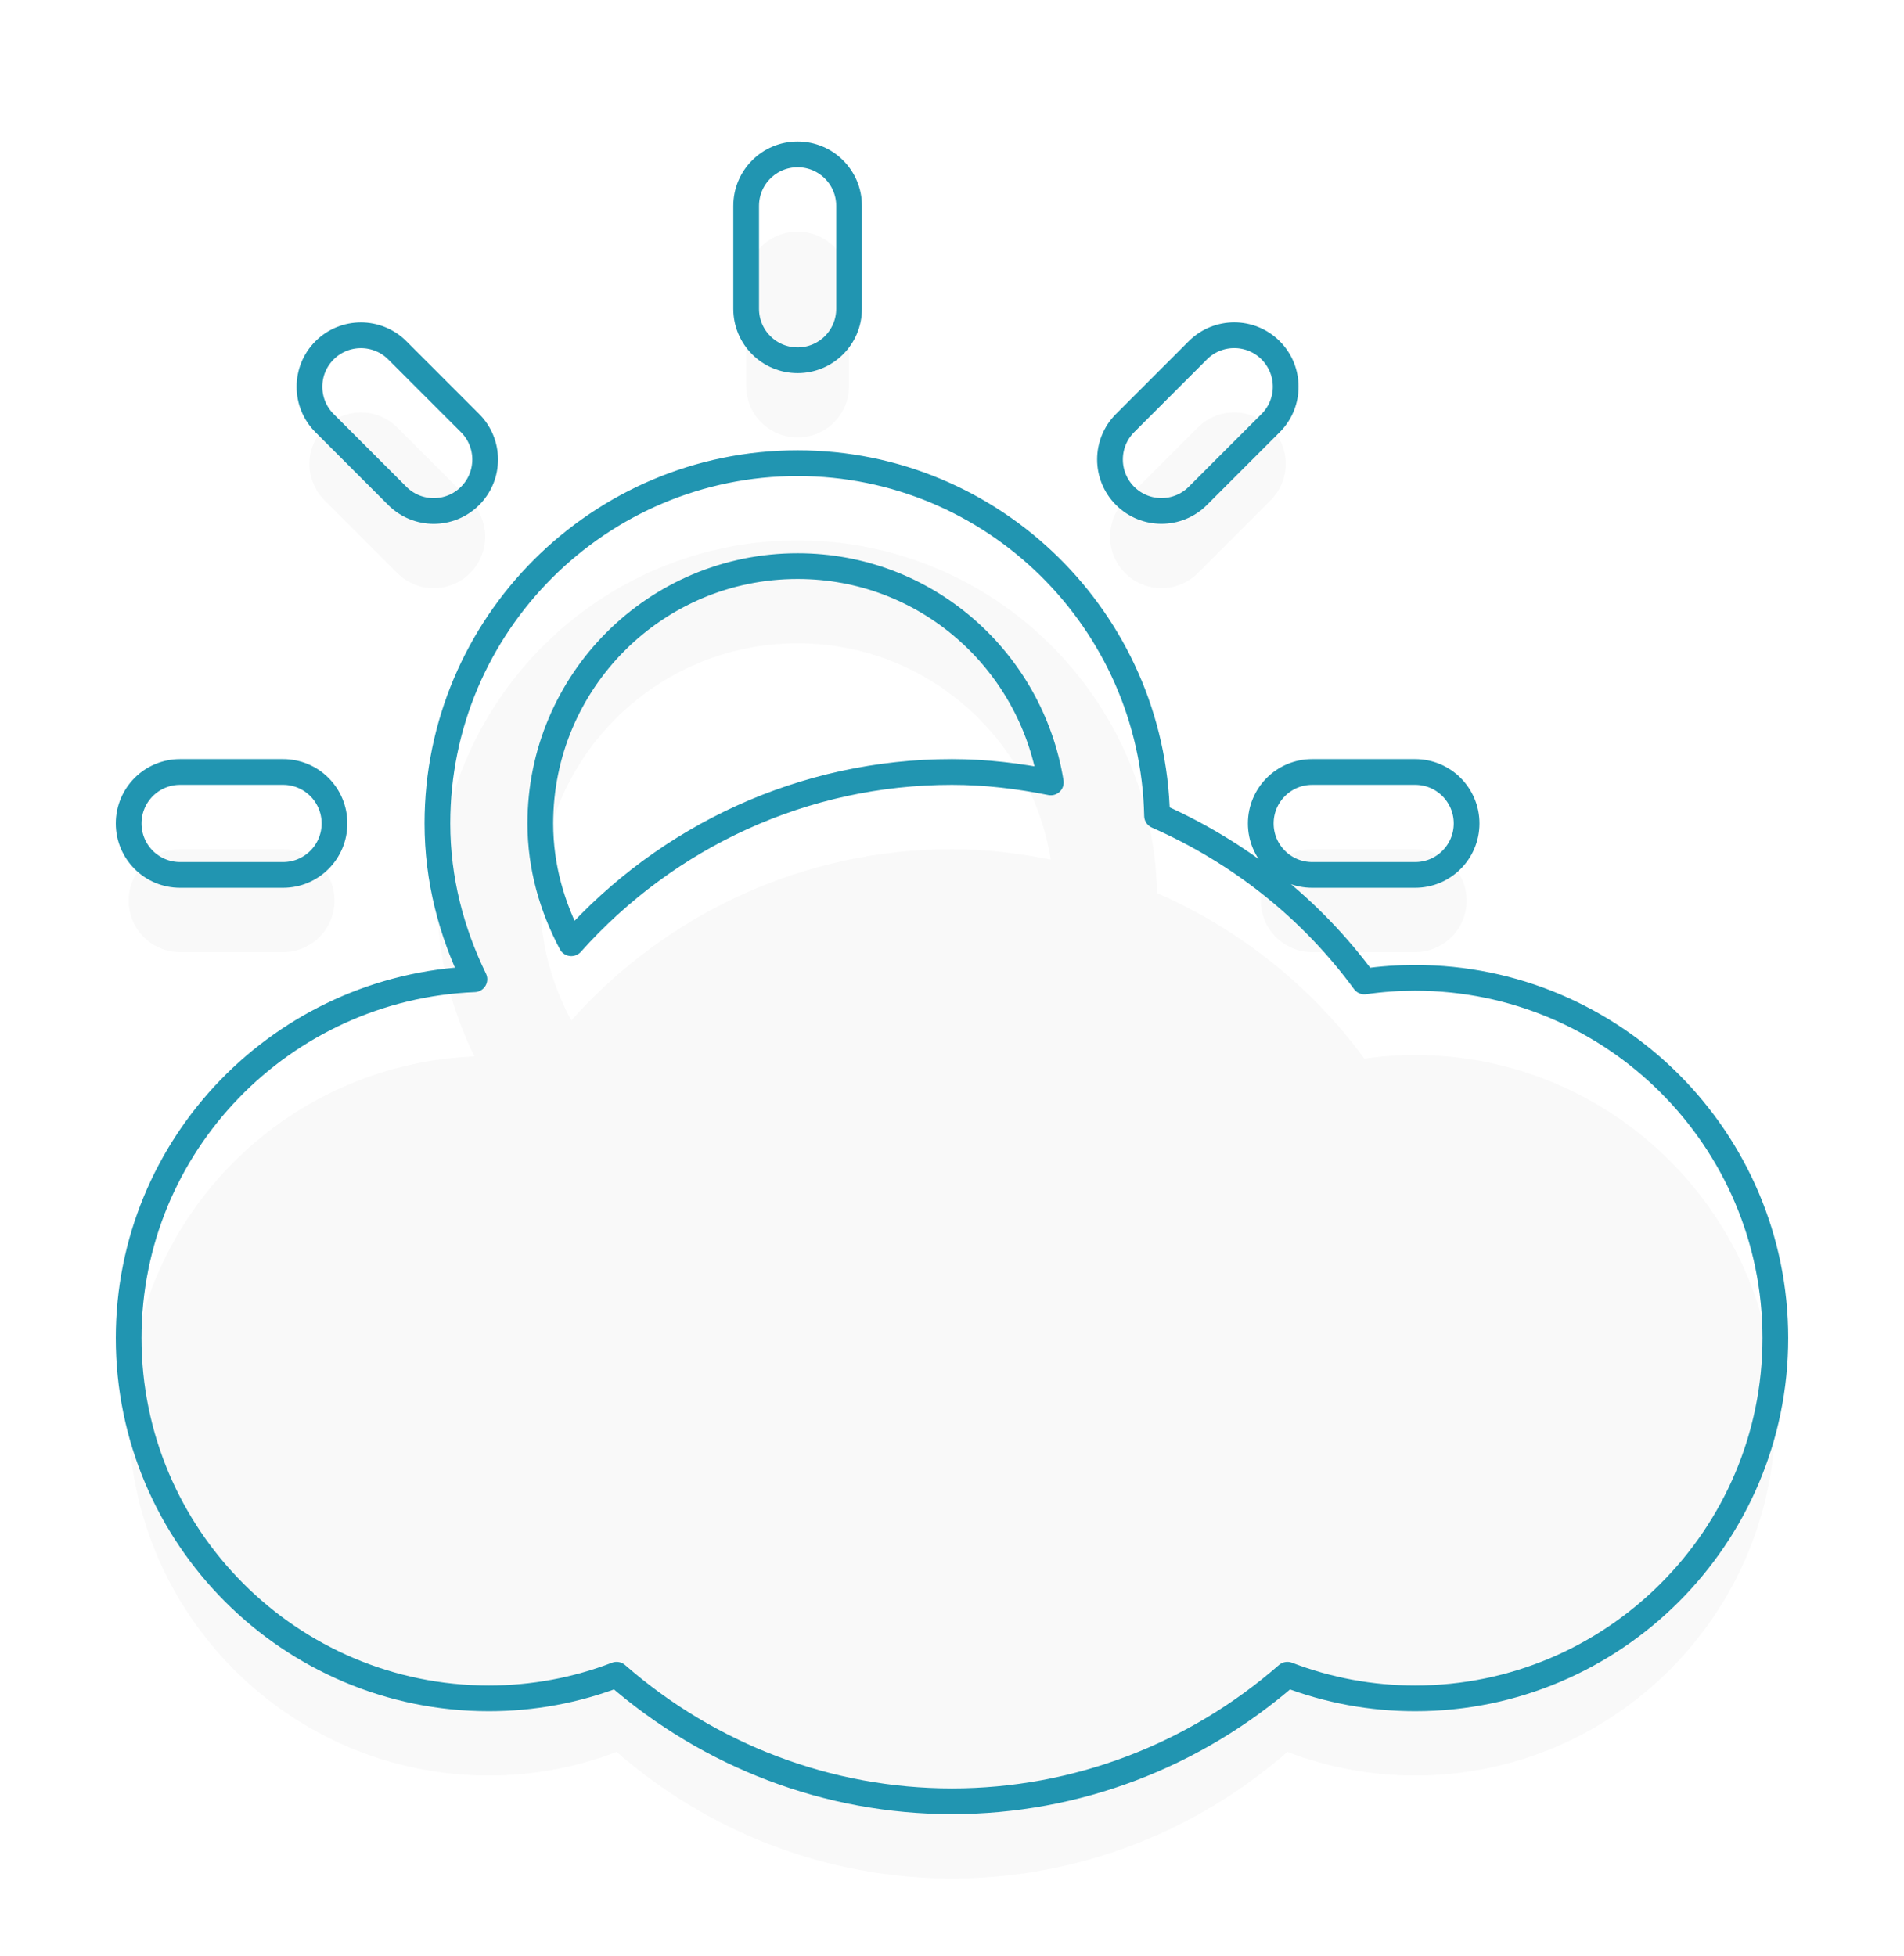 <svg xmlns="http://www.w3.org/2000/svg" xmlns:xlink="http://www.w3.org/1999/xlink" preserveAspectRatio="xMidYMid" width="74" height="76" viewBox="0 0 74 76">
  <defs>
    <style>
      .cls-1 {
        fill: #f9f9f9;
        stroke: #2195b1;
        stroke-linejoin: round;
        stroke-width: 1px;
        filter: url(#filter-chain-1);
        fill-rule: evenodd;
      }
    </style>

    <filter id="filter-chain-1" filterUnits="userSpaceOnUse">
      <feOffset dy="3" in="SourceAlpha"/>
      <feGaussianBlur stdDeviation="2.236" result="dropBlur"/>
      <feFlood flood-opacity="0.15"/>
      <feComposite operator="in" in2="dropBlur" result="dropShadowComp"/>
      <feComposite in="SourceGraphic" result="shadowed"/>
      <feFlood flood-color="#e4e4e4" flood-opacity="0.25"/>
      <feComposite operator="in" in2="SourceGraphic"/>
      <feBlend mode="multiply" in2="shadowed" result="solidFill"/>
    </filter>
  </defs>
  <g style="fill: #f9f9f9; filter: url(#filter-chain-1)">
    <path d="M55.000,66.000 C53.289,66.000 51.613,65.688 50.035,65.082 C46.418,68.238 41.816,70.000 37.000,70.000 C32.188,70.000 27.582,68.238 23.965,65.082 C22.387,65.688 20.711,66.000 19.000,66.000 C11.281,66.000 5.000,59.719 5.000,52.000 C5.000,44.476 10.984,38.359 18.438,38.055 C17.543,36.219 17.000,34.180 17.000,32.000 C17.000,24.281 23.281,18.000 31.000,18.000 C38.617,18.000 44.808,24.125 44.969,31.703 C48.137,33.098 50.930,35.281 53.027,38.141 C53.680,38.047 54.336,38.000 55.000,38.000 C62.719,38.000 69.000,44.281 69.000,52.000 C69.000,59.719 62.719,66.000 55.000,66.000 ZM31.000,22.000 C25.476,22.000 21.000,26.476 21.000,32.000 C21.000,33.692 21.461,35.262 22.203,36.656 C25.938,32.476 31.258,30.000 37.000,30.000 C38.308,30.000 39.586,30.156 40.840,30.406 C40.070,25.644 35.976,22.000 31.000,22.000 ZM55.000,34.000 L51.000,34.000 C49.894,34.000 49.000,33.106 49.000,32.000 C49.000,30.894 49.894,30.000 51.000,30.000 L55.000,30.000 C56.106,30.000 57.000,30.894 57.000,32.000 C57.000,33.106 56.106,34.000 55.000,34.000 ZM46.555,19.270 C45.774,20.051 44.508,20.051 43.726,19.270 C42.945,18.488 42.945,17.223 43.726,16.442 L46.555,13.613 C47.336,12.832 48.602,12.832 49.383,13.613 C50.164,14.394 50.164,15.660 49.383,16.442 L46.555,19.270 ZM31.000,14.000 C29.894,14.000 29.000,13.106 29.000,12.000 L29.000,8.000 C29.000,6.894 29.894,6.000 31.000,6.000 C32.106,6.000 33.000,6.894 33.000,8.000 L33.000,12.000 C33.000,13.106 32.106,14.000 31.000,14.000 ZM15.442,19.272 L12.613,16.443 C11.832,15.662 11.832,14.396 12.613,13.615 C13.394,12.834 14.660,12.834 15.442,13.615 L18.270,16.443 C19.051,17.225 19.051,18.490 18.270,19.272 C17.488,20.053 16.223,20.053 15.442,19.272 ZM13.000,32.000 C13.000,33.106 12.106,34.000 11.000,34.000 L7.000,34.000 C5.894,34.000 5.000,33.106 5.000,32.000 C5.000,30.894 5.894,30.000 7.000,30.000 L11.000,30.000 C12.106,30.000 13.000,30.894 13.000,32.000 Z" id="path-1" style="stroke: inherit; filter: none; fill: inherit" class="cls-1"/>
  </g>
  <use xlink:href="#path-1" style="stroke: #2195b1; filter: none; fill: none"/>
</svg>
